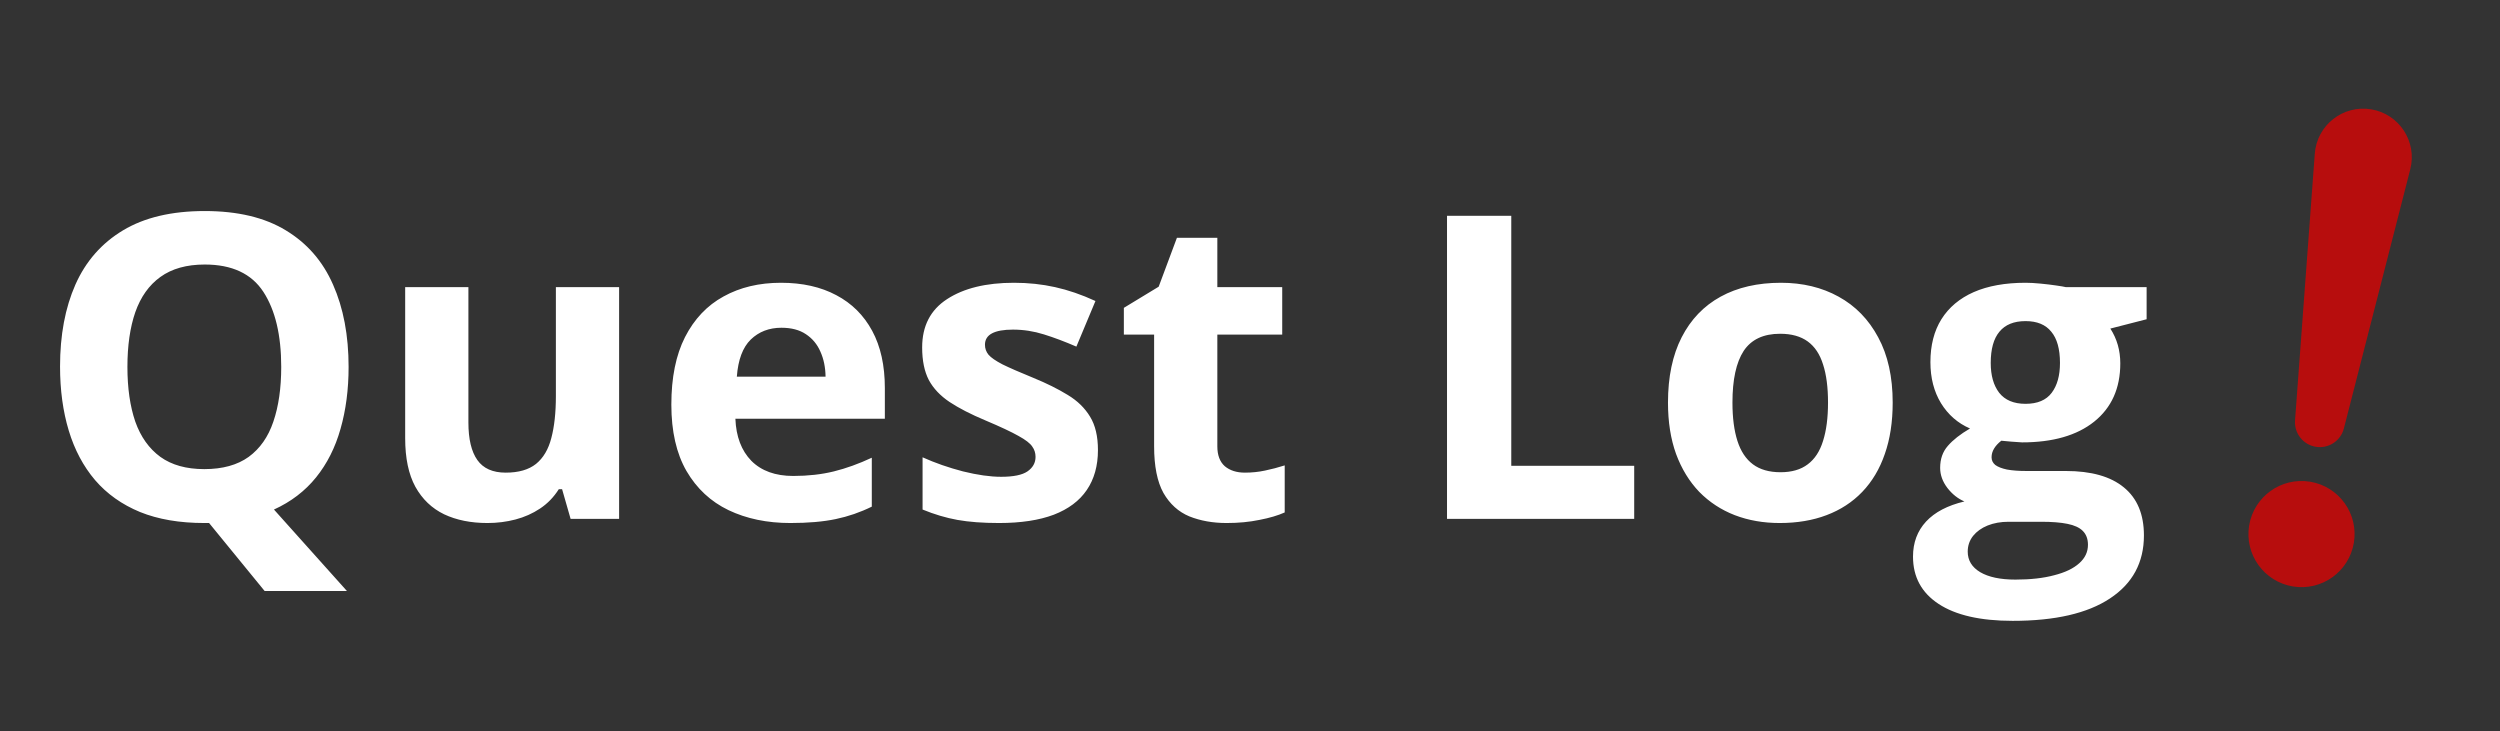 <svg width="212" height="62" viewBox="0 0 212 62" fill="none" xmlns="http://www.w3.org/2000/svg">
<rect x="0" y="0" width="212" height="62" fill="#333333" stroke="none"/>
<path d="M29.561 31.115C29.561 33.025 29.332 34.777 28.875 36.371C28.43 37.953 27.738 39.324 26.801 40.484C25.863 41.645 24.674 42.553 23.232 43.209L29.42 50.117H22.441L17.73 44.352C17.648 44.352 17.578 44.352 17.52 44.352C17.461 44.352 17.396 44.352 17.326 44.352C15.229 44.352 13.412 44.041 11.877 43.42C10.342 42.787 9.07 41.885 8.062 40.713C7.066 39.541 6.322 38.141 5.83 36.512C5.338 34.883 5.092 33.072 5.092 31.08C5.092 28.42 5.525 26.105 6.393 24.137C7.271 22.156 8.619 20.621 10.435 19.531C12.252 18.441 14.56 17.896 17.361 17.896C20.15 17.896 22.441 18.441 24.234 19.531C26.039 20.621 27.375 22.156 28.242 24.137C29.121 26.117 29.561 28.443 29.561 31.115ZM10.805 31.115C10.805 32.908 11.027 34.455 11.473 35.756C11.93 37.045 12.639 38.041 13.6 38.744C14.56 39.435 15.803 39.781 17.326 39.781C18.873 39.781 20.127 39.435 21.088 38.744C22.049 38.041 22.746 37.045 23.18 35.756C23.625 34.455 23.848 32.908 23.848 31.115C23.848 28.42 23.344 26.299 22.336 24.752C21.328 23.205 19.67 22.432 17.361 22.432C15.826 22.432 14.572 22.783 13.6 23.486C12.639 24.178 11.93 25.174 11.473 26.475C11.027 27.764 10.805 29.311 10.805 31.115ZM52.5 24.348V44H48.387L47.666 41.486H47.385C46.963 42.154 46.435 42.699 45.803 43.121C45.17 43.543 44.473 43.853 43.711 44.053C42.949 44.252 42.158 44.352 41.338 44.352C39.932 44.352 38.707 44.105 37.664 43.613C36.621 43.109 35.807 42.33 35.221 41.275C34.647 40.221 34.359 38.85 34.359 37.162V24.348H39.721V35.826C39.721 37.232 39.973 38.293 40.477 39.008C40.98 39.723 41.783 40.08 42.885 40.08C43.975 40.08 44.83 39.834 45.451 39.342C46.072 38.838 46.506 38.105 46.752 37.145C47.01 36.172 47.139 34.988 47.139 33.594V24.348H52.5ZM66.228 23.979C68.045 23.979 69.609 24.33 70.922 25.033C72.234 25.725 73.248 26.732 73.963 28.057C74.678 29.381 75.035 30.998 75.035 32.908V35.51H62.361C62.42 37.022 62.871 38.211 63.715 39.078C64.57 39.934 65.754 40.361 67.266 40.361C68.519 40.361 69.668 40.232 70.711 39.975C71.754 39.717 72.826 39.33 73.928 38.815V42.963C72.955 43.443 71.936 43.795 70.869 44.018C69.814 44.24 68.531 44.352 67.019 44.352C65.051 44.352 63.305 43.988 61.781 43.262C60.27 42.535 59.08 41.428 58.213 39.94C57.357 38.451 56.93 36.576 56.93 34.315C56.93 32.018 57.316 30.107 58.09 28.584C58.875 27.049 59.965 25.9 61.359 25.139C62.754 24.365 64.377 23.979 66.228 23.979ZM66.264 27.793C65.221 27.793 64.353 28.127 63.662 28.795C62.982 29.463 62.59 30.512 62.484 31.941H70.008C69.996 31.145 69.85 30.436 69.568 29.814C69.299 29.193 68.889 28.701 68.338 28.338C67.799 27.975 67.107 27.793 66.264 27.793ZM93.106 38.164C93.106 39.5 92.789 40.631 92.156 41.557C91.535 42.471 90.603 43.168 89.361 43.648C88.119 44.117 86.572 44.352 84.721 44.352C83.35 44.352 82.172 44.264 81.188 44.088C80.215 43.912 79.231 43.619 78.234 43.209V38.779C79.301 39.26 80.443 39.658 81.662 39.975C82.893 40.279 83.971 40.432 84.897 40.432C85.939 40.432 86.684 40.279 87.129 39.975C87.586 39.658 87.814 39.248 87.814 38.744C87.814 38.416 87.721 38.123 87.533 37.865C87.357 37.596 86.971 37.297 86.373 36.969C85.775 36.629 84.838 36.19 83.561 35.65C82.33 35.135 81.316 34.613 80.519 34.086C79.734 33.559 79.148 32.938 78.762 32.223C78.387 31.496 78.199 30.576 78.199 29.463C78.199 27.646 78.902 26.281 80.309 25.367C81.727 24.441 83.619 23.979 85.986 23.979C87.205 23.979 88.365 24.102 89.467 24.348C90.58 24.594 91.723 24.986 92.894 25.525L91.277 29.393C90.305 28.971 89.385 28.625 88.518 28.355C87.662 28.086 86.789 27.951 85.898 27.951C85.113 27.951 84.522 28.057 84.123 28.268C83.725 28.479 83.525 28.801 83.525 29.234C83.525 29.551 83.625 29.832 83.824 30.078C84.035 30.324 84.434 30.6 85.019 30.904C85.617 31.197 86.49 31.578 87.639 32.047C88.752 32.504 89.719 32.984 90.539 33.488C91.359 33.98 91.992 34.596 92.438 35.334C92.883 36.06 93.106 37.004 93.106 38.164ZM105.568 40.08C106.154 40.08 106.723 40.022 107.273 39.904C107.836 39.787 108.393 39.641 108.943 39.465V43.455C108.369 43.713 107.654 43.924 106.799 44.088C105.955 44.264 105.029 44.352 104.021 44.352C102.85 44.352 101.795 44.164 100.857 43.789C99.932 43.402 99.199 42.74 98.66 41.803C98.133 40.853 97.869 39.535 97.869 37.848V28.373H95.303V26.105L98.256 24.312L99.803 20.164H103.23V24.348H108.732V28.373H103.23V37.848C103.23 38.598 103.441 39.16 103.863 39.535C104.297 39.898 104.865 40.08 105.568 40.08ZM122.707 44V18.301H128.156V39.5H138.58V44H122.707ZM160.5 34.139C160.5 35.779 160.277 37.232 159.832 38.498C159.398 39.764 158.76 40.836 157.916 41.715C157.084 42.582 156.076 43.238 154.893 43.684C153.721 44.129 152.396 44.352 150.92 44.352C149.537 44.352 148.266 44.129 147.105 43.684C145.957 43.238 144.955 42.582 144.1 41.715C143.256 40.836 142.6 39.764 142.131 38.498C141.674 37.232 141.445 35.779 141.445 34.139C141.445 31.959 141.832 30.113 142.605 28.602C143.379 27.09 144.48 25.941 145.91 25.156C147.34 24.371 149.045 23.979 151.025 23.979C152.865 23.979 154.494 24.371 155.912 25.156C157.342 25.941 158.461 27.09 159.27 28.602C160.09 30.113 160.5 31.959 160.5 34.139ZM146.912 34.139C146.912 35.428 147.053 36.512 147.334 37.391C147.615 38.27 148.055 38.932 148.652 39.377C149.25 39.822 150.029 40.045 150.99 40.045C151.939 40.045 152.707 39.822 153.293 39.377C153.891 38.932 154.324 38.27 154.594 37.391C154.875 36.512 155.016 35.428 155.016 34.139C155.016 32.838 154.875 31.76 154.594 30.904C154.324 30.037 153.891 29.387 153.293 28.953C152.695 28.52 151.916 28.303 150.955 28.303C149.537 28.303 148.506 28.789 147.861 29.762C147.229 30.734 146.912 32.193 146.912 34.139ZM170.678 52.648C167.936 52.648 165.838 52.168 164.385 51.207C162.943 50.258 162.223 48.922 162.223 47.199C162.223 46.016 162.592 45.025 163.33 44.228C164.068 43.432 165.152 42.863 166.582 42.523C166.031 42.289 165.551 41.908 165.141 41.381C164.73 40.842 164.525 40.273 164.525 39.676C164.525 38.926 164.742 38.305 165.176 37.812C165.609 37.309 166.236 36.816 167.057 36.336C166.025 35.891 165.205 35.176 164.596 34.191C163.998 33.207 163.699 32.047 163.699 30.711C163.699 29.281 164.01 28.068 164.631 27.072C165.264 26.064 166.178 25.297 167.373 24.77C168.58 24.242 170.045 23.979 171.768 23.979C172.131 23.979 172.553 24.002 173.033 24.049C173.514 24.096 173.953 24.148 174.352 24.207C174.762 24.266 175.037 24.312 175.178 24.348H182.033V27.072L178.957 27.863C179.238 28.297 179.449 28.76 179.59 29.252C179.73 29.744 179.801 30.266 179.801 30.816C179.801 32.926 179.062 34.572 177.586 35.756C176.121 36.928 174.082 37.514 171.469 37.514C170.848 37.478 170.262 37.432 169.711 37.373C169.441 37.584 169.236 37.807 169.096 38.041C168.955 38.275 168.885 38.522 168.885 38.779C168.885 39.037 168.99 39.254 169.201 39.43C169.424 39.594 169.752 39.723 170.186 39.816C170.631 39.898 171.182 39.94 171.838 39.94H175.178C177.334 39.94 178.975 40.402 180.1 41.328C181.236 42.254 181.805 43.613 181.805 45.406C181.805 47.703 180.844 49.484 178.922 50.75C177.012 52.016 174.264 52.648 170.678 52.648ZM170.906 49.15C172.184 49.15 173.279 49.027 174.193 48.781C175.119 48.547 175.828 48.207 176.32 47.762C176.812 47.328 177.059 46.807 177.059 46.197C177.059 45.705 176.912 45.312 176.619 45.02C176.338 44.738 175.904 44.539 175.318 44.422C174.744 44.305 174.006 44.246 173.104 44.246H170.326C169.67 44.246 169.078 44.352 168.551 44.562C168.035 44.773 167.625 45.066 167.32 45.441C167.016 45.828 166.863 46.273 166.863 46.777C166.863 47.516 167.215 48.096 167.918 48.518C168.633 48.94 169.629 49.15 170.906 49.15ZM171.768 34.244C172.775 34.244 173.514 33.934 173.982 33.312C174.451 32.691 174.686 31.848 174.686 30.781C174.686 29.598 174.439 28.713 173.947 28.127C173.467 27.529 172.74 27.23 171.768 27.23C170.783 27.23 170.045 27.529 169.553 28.127C169.061 28.713 168.814 29.598 168.814 30.781C168.814 31.848 169.055 32.691 169.535 33.312C170.027 33.934 170.771 34.244 171.768 34.244Z" fill="white"/>
<circle cx="195.168" cy="45.29" r="4.5" transform="rotate(9.3 195.168 45.29)" fill="#B70D0D"/>
<path d="M198.762 36.332L204.391 14.356C204.991 12.013 203.453 9.66 201.067 9.269C198.68 8.879 196.472 10.618 196.294 13.03L194.619 35.653C194.539 36.742 195.303 37.712 196.38 37.888C197.457 38.065 198.491 37.389 198.762 36.332Z" fill="#B70D0D"/>
</svg>
